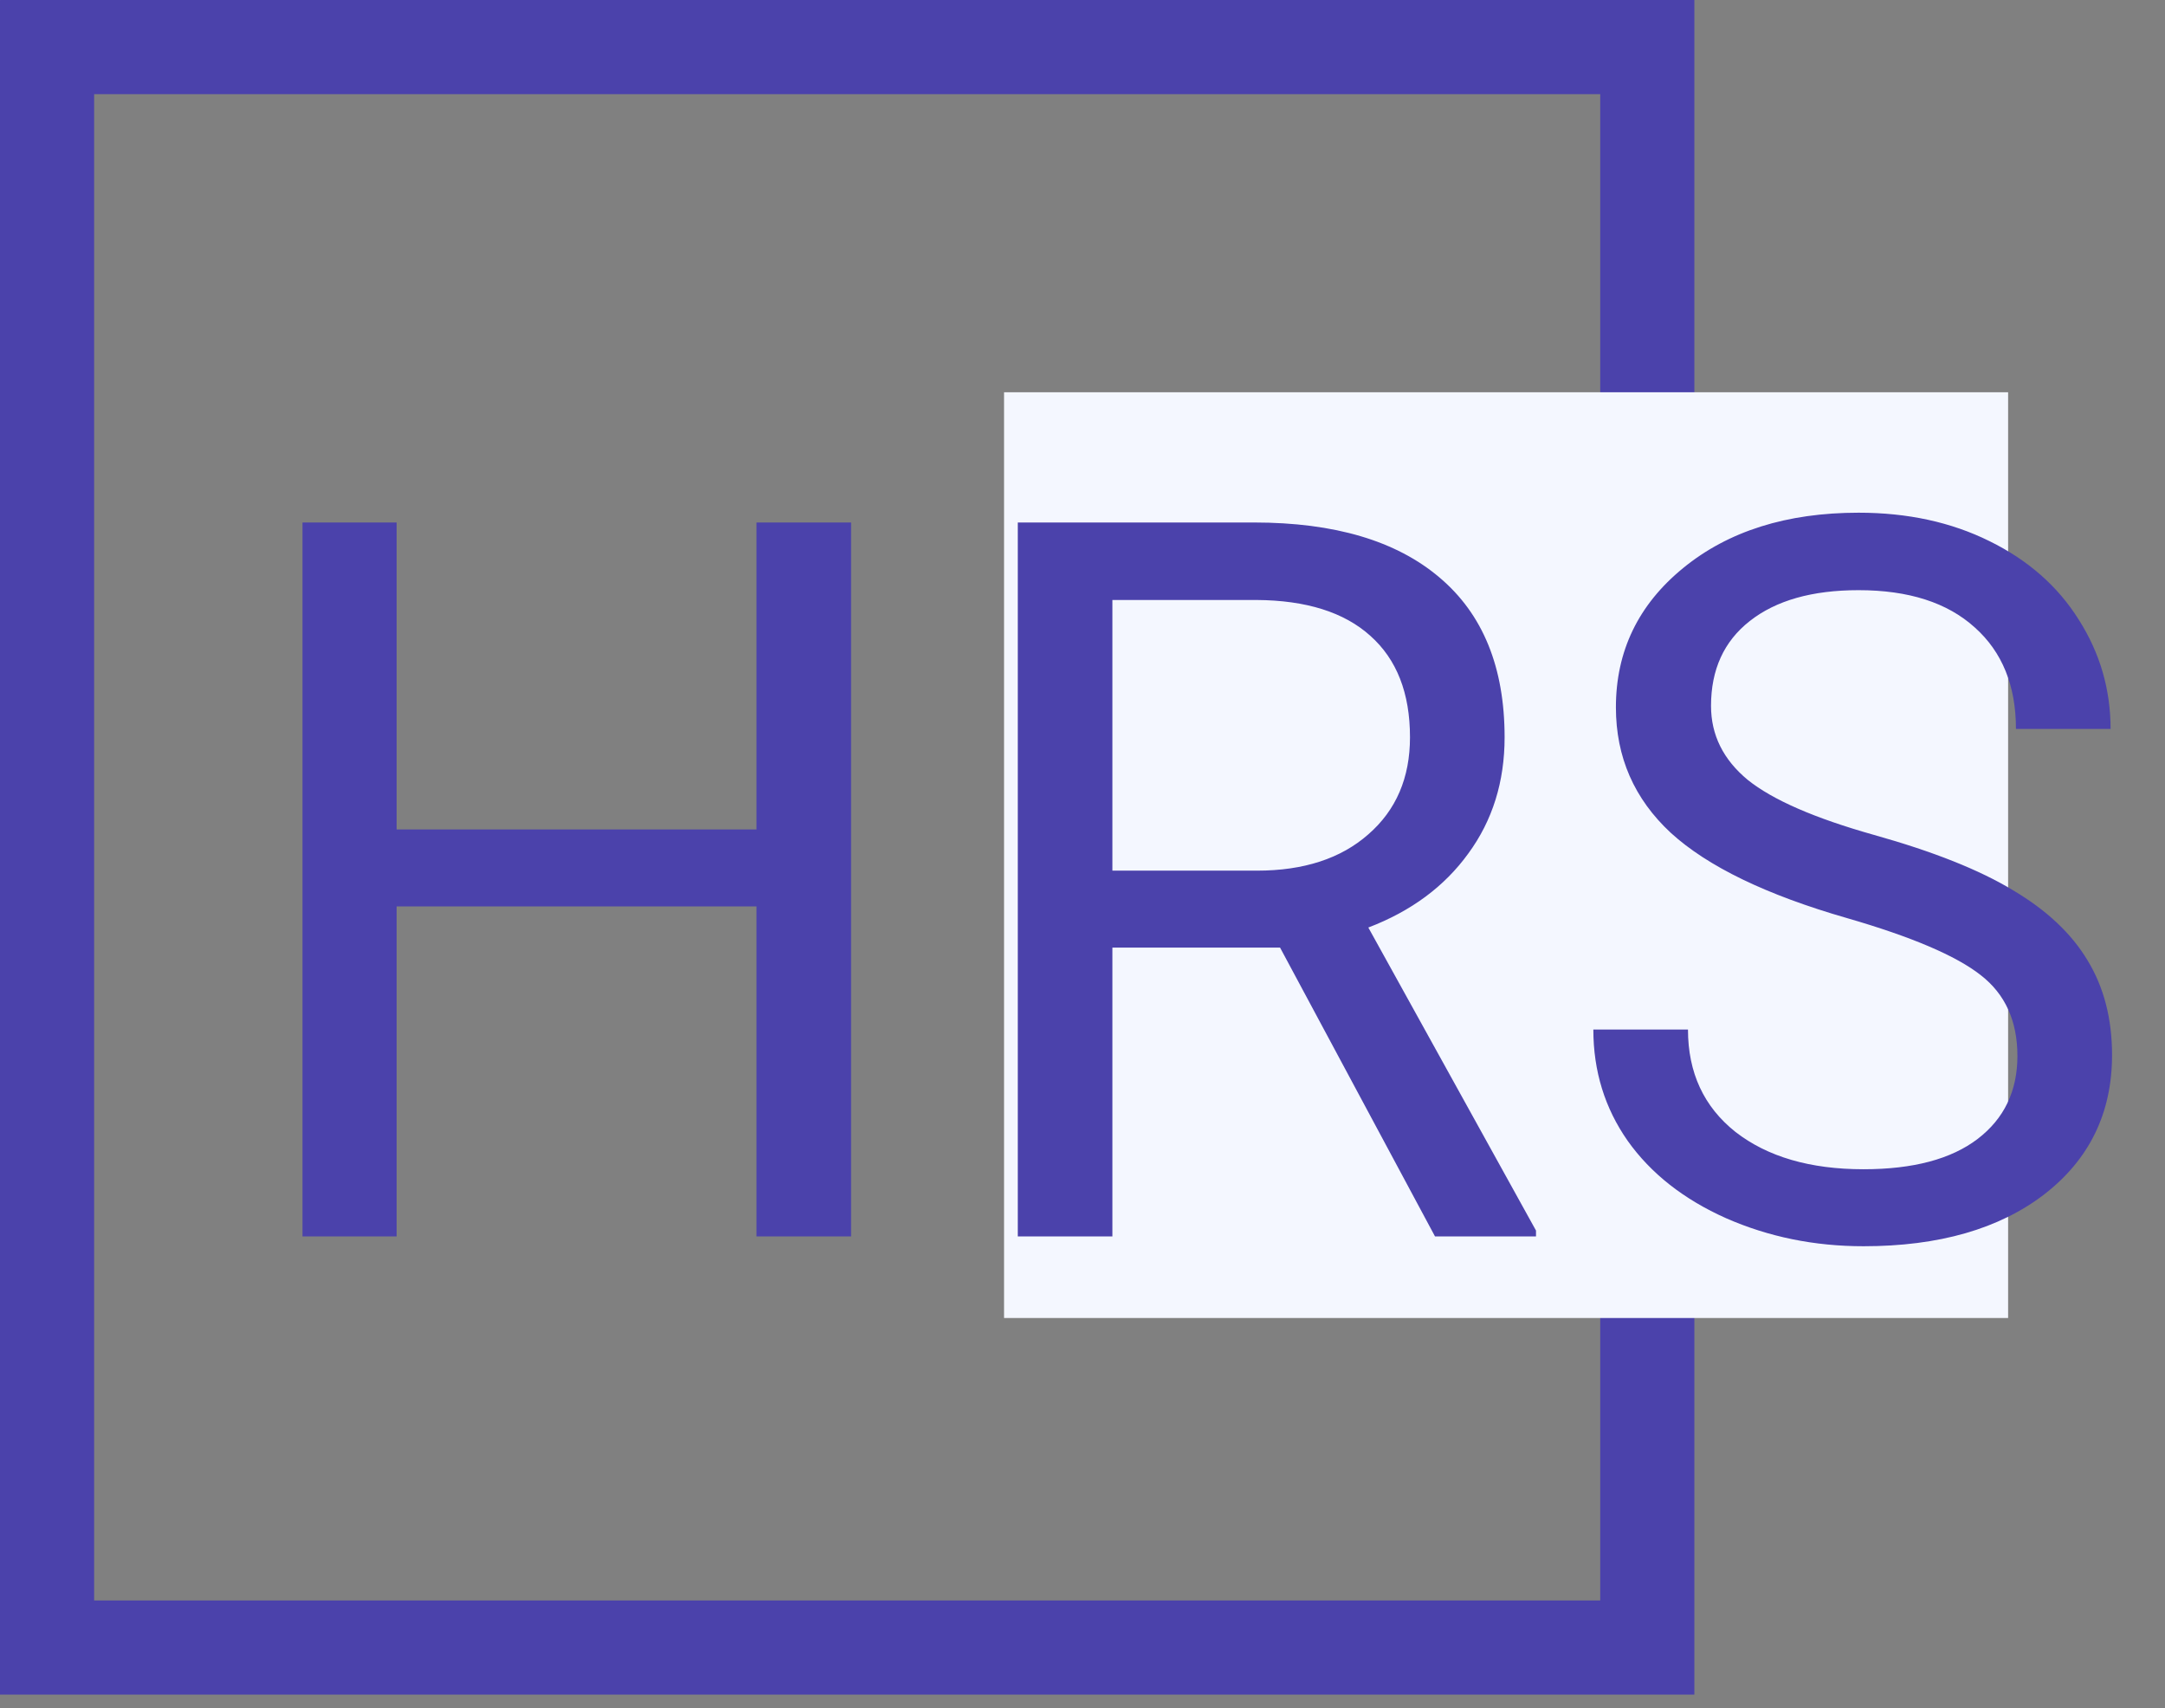<svg width="90" height="71" viewBox="0 0 90 71" fill="none" xmlns="http://www.w3.org/2000/svg">
<rect x="0" y="0" width="90" height="71" fill="#808080" stroke="none"/>
<rect x="1.957" y="1.957" width="66.522" height="66.522" stroke="#4B42AB" stroke-width="3.913"/>
<rect x="41.739" y="16.304" width="41.739" height="38.478" fill="#F4F7FF"/>
<path d="M35.38 51.391H31.447V37.675H16.488V51.391H12.575V21.717H16.488V34.476H31.447V21.717H35.38V51.391ZM53.213 39.387H46.243V51.391H42.31V21.717H52.133C55.475 21.717 58.043 22.478 59.837 24C61.644 25.522 62.547 27.736 62.547 30.644C62.547 32.492 62.045 34.102 61.039 35.474C60.047 36.846 58.662 37.872 56.882 38.552L63.852 51.147V51.391H59.654L53.213 39.387ZM46.243 36.188H52.255C54.198 36.188 55.74 35.685 56.882 34.679C58.037 33.674 58.614 32.329 58.614 30.644C58.614 28.81 58.064 27.404 56.963 26.425C55.876 25.447 54.3 24.951 52.235 24.938H46.243V36.188ZM76.793 38.164C73.437 37.2 70.992 36.018 69.457 34.618C67.935 33.205 67.174 31.466 67.174 29.401C67.174 27.064 68.105 25.135 69.966 23.613C71.841 22.078 74.273 21.31 77.262 21.31C79.3 21.31 81.114 21.704 82.704 22.492C84.307 23.28 85.543 24.367 86.413 25.753C87.296 27.139 87.738 28.654 87.738 30.298H83.804C83.804 28.504 83.234 27.098 82.092 26.079C80.951 25.046 79.341 24.53 77.262 24.53C75.333 24.53 73.825 24.958 72.738 25.814C71.664 26.656 71.128 27.832 71.128 29.34C71.128 30.549 71.637 31.575 72.656 32.417C73.689 33.246 75.435 34.007 77.894 34.7C80.367 35.393 82.296 36.16 83.682 37.003C85.082 37.832 86.114 38.803 86.78 39.917C87.459 41.031 87.799 42.342 87.799 43.851C87.799 46.255 86.861 48.185 84.986 49.639C83.111 51.079 80.605 51.799 77.466 51.799C75.428 51.799 73.526 51.412 71.759 50.637C69.993 49.849 68.628 48.776 67.663 47.417C66.712 46.059 66.236 44.516 66.236 42.791H70.17C70.17 44.584 70.829 46.004 72.147 47.05C73.478 48.083 75.251 48.599 77.466 48.599C79.531 48.599 81.114 48.178 82.215 47.336C83.315 46.493 83.865 45.345 83.865 43.891C83.865 42.438 83.356 41.317 82.337 40.529C81.318 39.727 79.47 38.939 76.793 38.164Z" fill="#4B42AB"/>
</svg>

